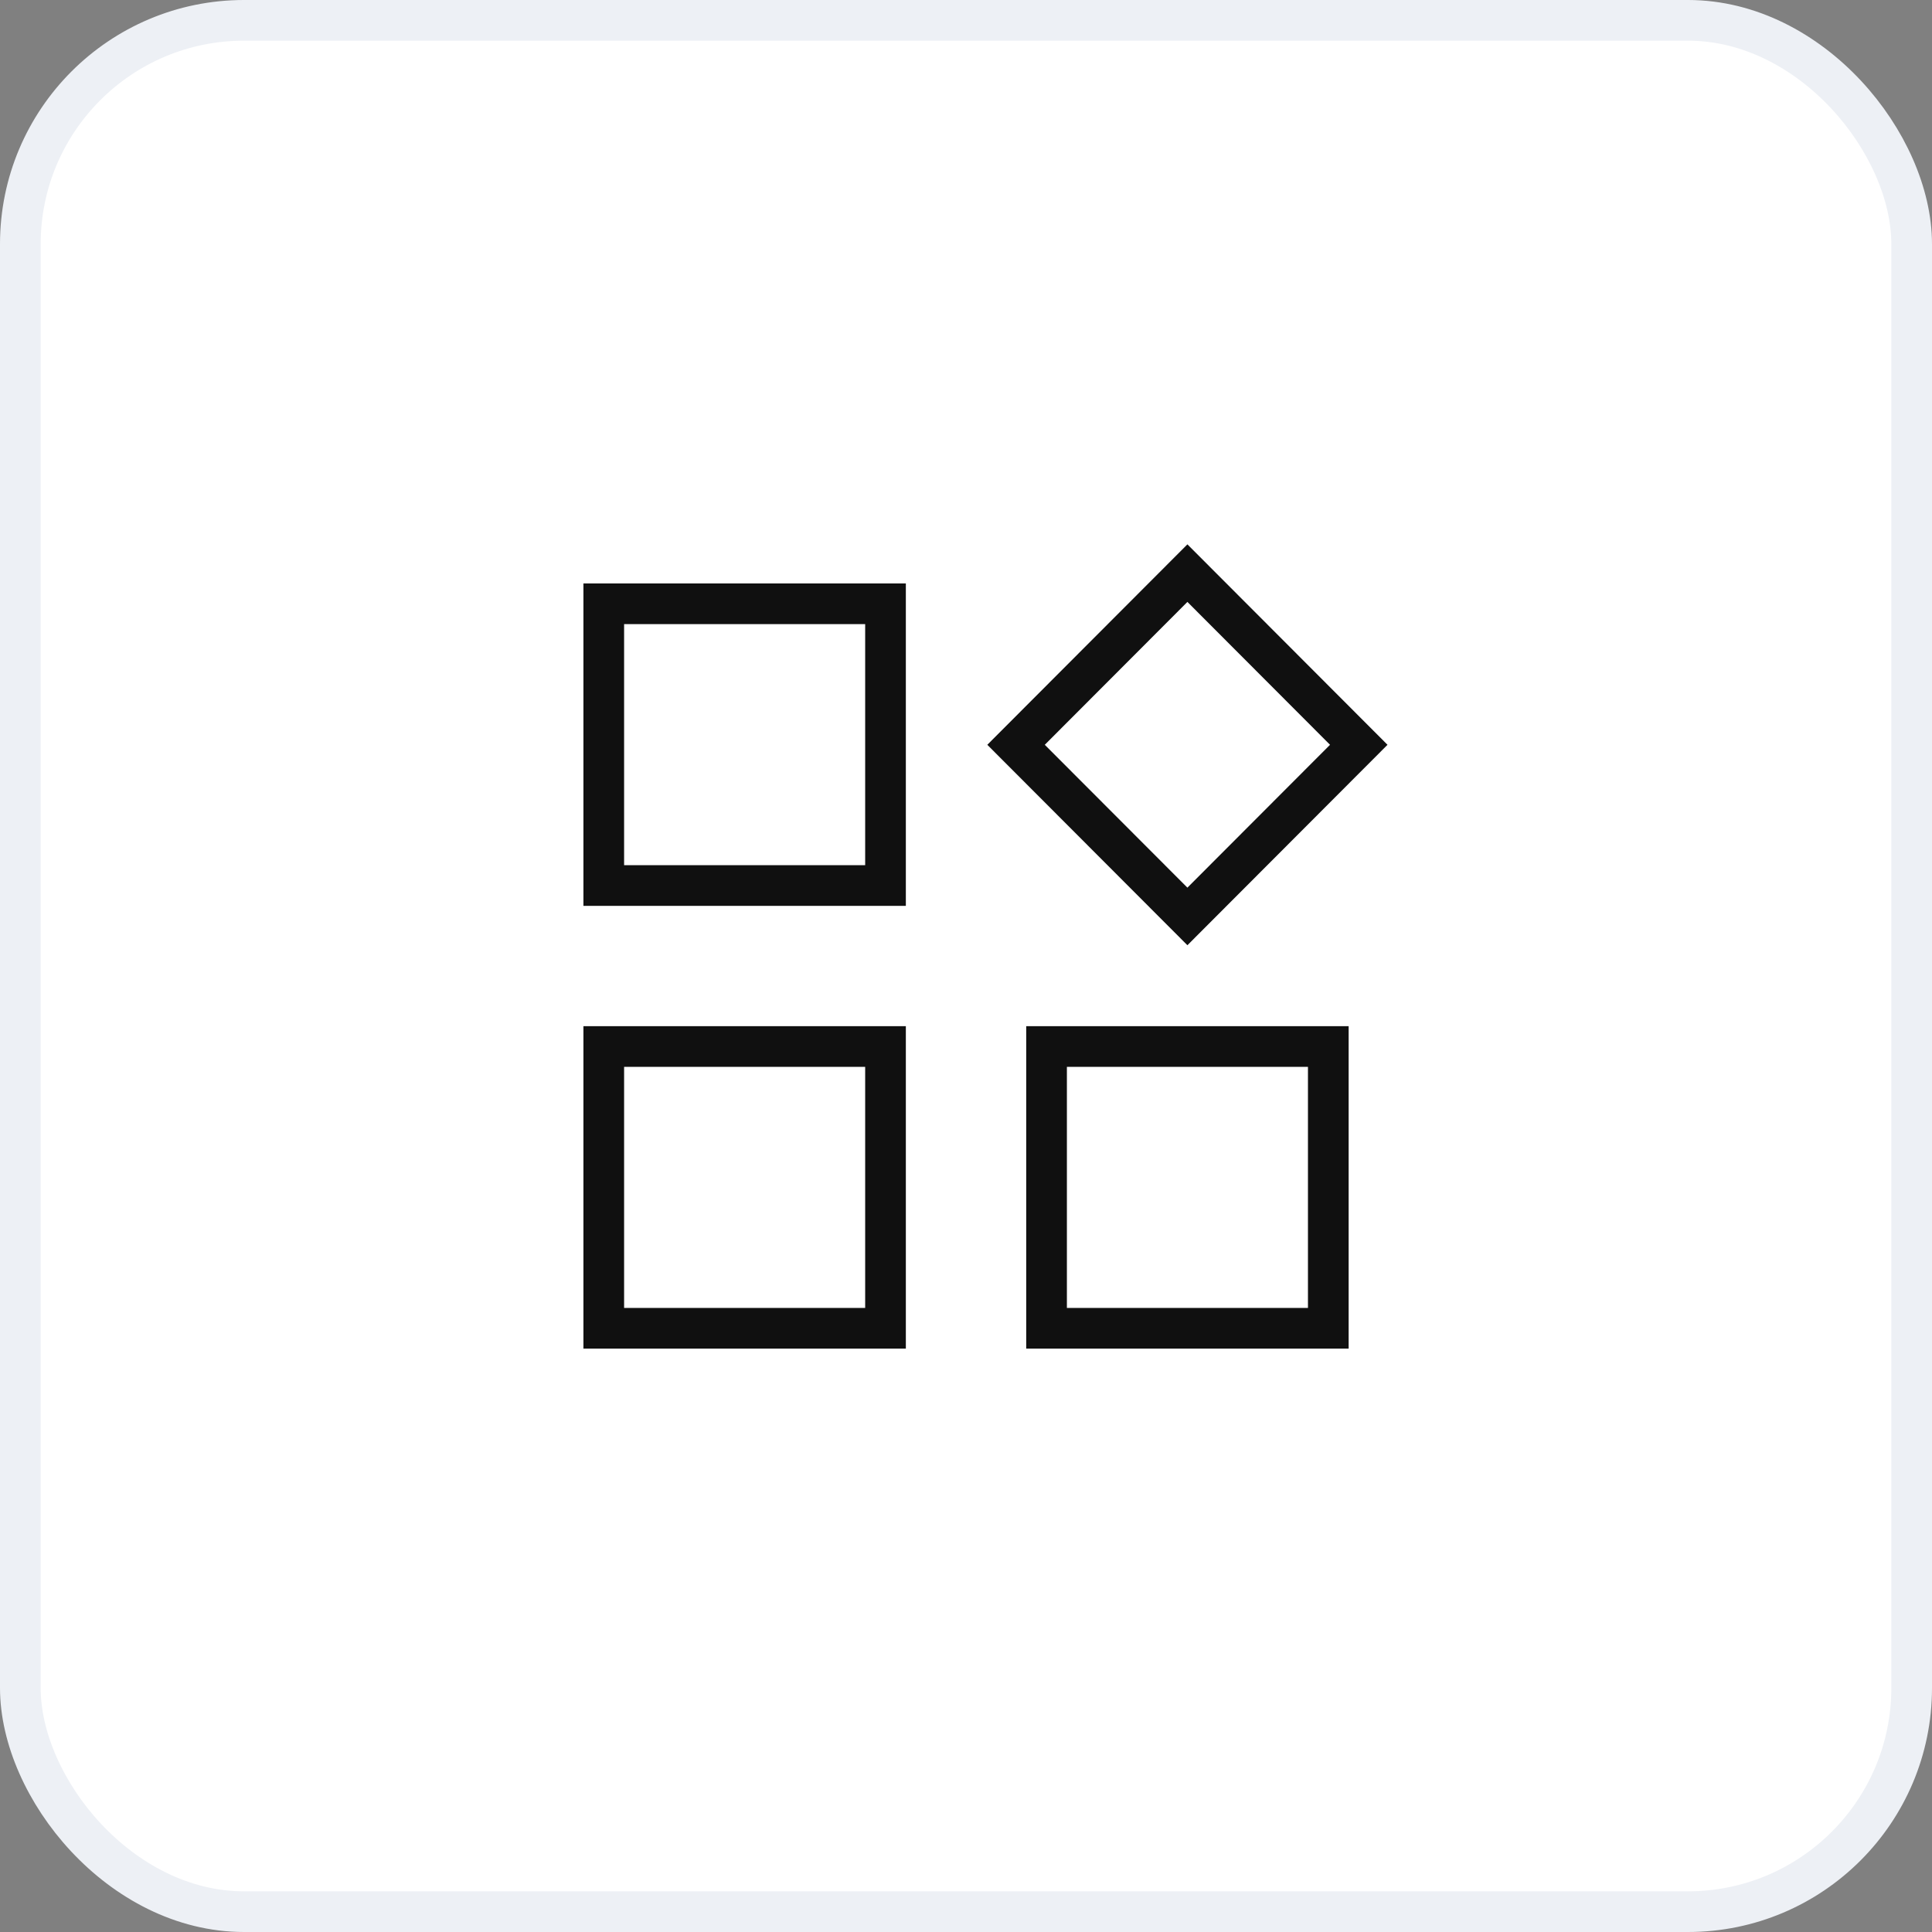 <svg width="95" height="95" viewBox="0 0 95 95" fill="none" xmlns="http://www.w3.org/2000/svg">
<rect x="0" y="0" width="95" height="95" fill="#808080" stroke="none"/>
<rect x="1" y="1" width="93" height="93" rx="11" fill="white" stroke="#EDF0F5" stroke-width="2"/>
<g clip-path="url(#clip0)">
<path d="M43.542 29.689H29.688V43.543H43.542V29.689Z" stroke="#101010" stroke-width="2" stroke-miterlimit="10" stroke-linecap="square"/>
<path d="M66.813 36.623L58.387 28.182L49.961 36.623L58.387 45.063L66.813 36.623Z" stroke="#101010" stroke-width="2" stroke-miterlimit="10" stroke-linecap="square"/>
<path d="M65.315 51.459H51.461V65.314H65.315V51.459Z" stroke="#101010" stroke-width="2" stroke-miterlimit="10" stroke-linecap="square"/>
<path d="M43.542 51.459H29.688V65.314H43.542V51.459Z" stroke="#101010" stroke-width="2" stroke-miterlimit="10" stroke-linecap="square"/>
</g>
<defs>
<clipPath id="clip0">
<rect width="42.222" height="42.222" fill="white" transform="translate(26.391 26.39)"/>
</clipPath>
</defs>
</svg>
